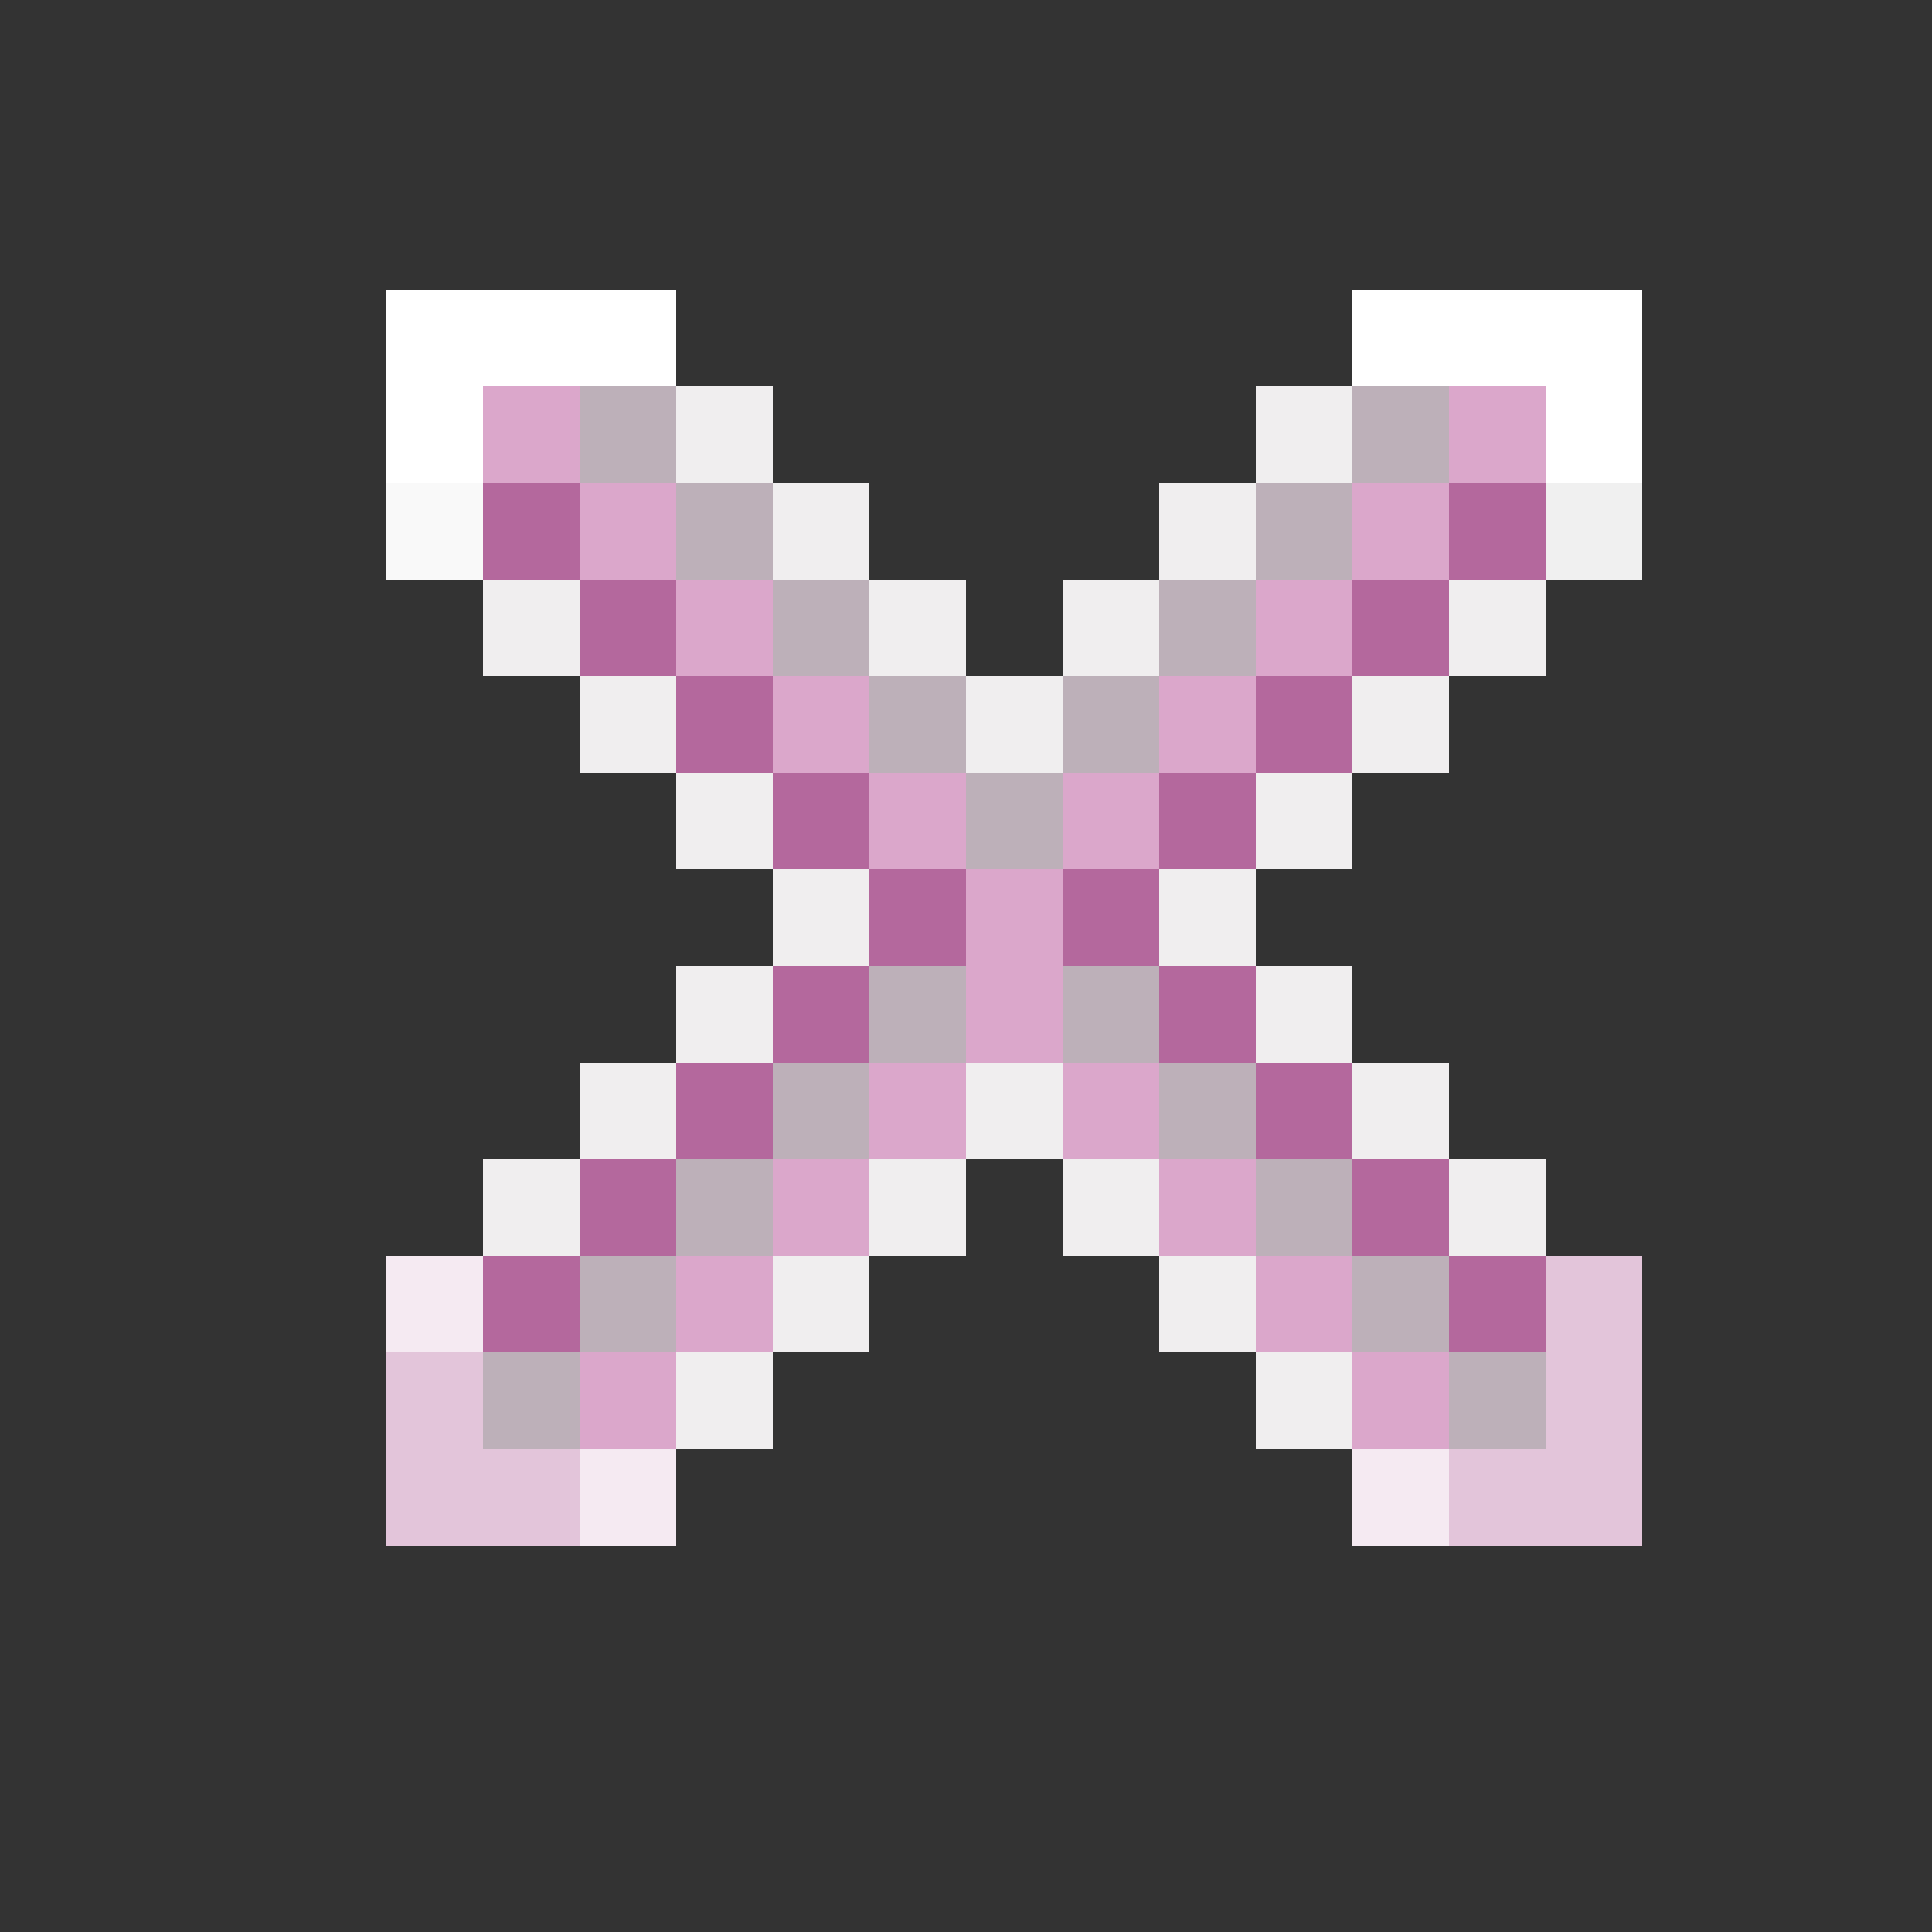 <svg xmlns="http://www.w3.org/2000/svg" viewBox="0 -0.5 80 80">
  <rect x="0" y="-0.5" width="80" height="80" fill="#333333" stroke="none"/>
  <path stroke="#ffffff" d="M16 12h12M56 12h12M16 13h12M56 13h12M16 14h12M56 14h12M16 15h12M56 15h12M16 16h4M64 16h4M16 17h4M64 17h4M16 18h4M64 18h4M16 19h4M64 19h4" />
  <path stroke="#dba7cb" d="M20 16h4M60 16h4M20 17h4M60 17h4M20 18h4M60 18h4M20 19h4M60 19h4M24 20h4M56 20h4M24 21h4M56 21h4M24 22h4M56 22h4M24 23h4M56 23h4M28 24h4M52 24h4M28 25h4M52 25h4M28 26h4M52 26h4M28 27h4M52 27h4M32 28h4M48 28h4M32 29h4M48 29h4M32 30h4M48 30h4M32 31h4M48 31h4M36 32h4M44 32h4M36 33h4M44 33h4M36 34h4M44 34h4M36 35h4M44 35h4M40 36h4M40 37h4M40 38h4M40 39h4M40 40h4M40 41h4M40 42h4M40 43h4M36 44h4M44 44h4M36 45h4M44 45h4M36 46h4M44 46h4M36 47h4M44 47h4M32 48h4M48 48h4M32 49h4M48 49h4M32 50h4M48 50h4M32 51h4M48 51h4M28 52h4M52 52h4M28 53h4M52 53h4M28 54h4M52 54h4M28 55h4M52 55h4M24 56h4M56 56h4M24 57h4M56 57h4M24 58h4M56 58h4M24 59h4M56 59h4" />
  <path stroke="#bdb0b9" d="M24 16h4M56 16h4M24 17h4M56 17h4M24 18h4M56 18h4M24 19h4M56 19h4M28 20h4M52 20h4M28 21h4M52 21h4M28 22h4M52 22h4M28 23h4M52 23h4M32 24h4M48 24h4M32 25h4M48 25h4M32 26h4M48 26h4M32 27h4M48 27h4M36 28h4M44 28h4M36 29h4M44 29h4M36 30h4M44 30h4M36 31h4M44 31h4M40 32h4M40 33h4M40 34h4M40 35h4M36 40h4M44 40h4M36 41h4M44 41h4M36 42h4M44 42h4M36 43h4M44 43h4M32 44h4M48 44h4M32 45h4M48 45h4M32 46h4M48 46h4M32 47h4M48 47h4M28 48h4M52 48h4M28 49h4M52 49h4M28 50h4M52 50h4M28 51h4M52 51h4M24 52h4M56 52h4M24 53h4M56 53h4M24 54h4M56 54h4M24 55h4M56 55h4M20 56h4M60 56h4M20 57h4M60 57h4M20 58h4M60 58h4M20 59h4M60 59h4" />
  <path stroke="#f0eeef" d="M28 16h4M52 16h4M28 17h4M52 17h4M28 18h4M52 18h4M28 19h4M52 19h4M32 20h4M48 20h4M32 21h4M48 21h4M32 22h4M48 22h4M32 23h4M48 23h4M20 24h4M36 24h4M44 24h4M60 24h4M20 25h4M36 25h4M44 25h4M60 25h4M20 26h4M36 26h4M44 26h4M60 26h4M20 27h4M36 27h4M44 27h4M60 27h4M24 28h4M40 28h4M56 28h4M24 29h4M40 29h4M56 29h4M24 30h4M40 30h4M56 30h4M24 31h4M40 31h4M56 31h4M28 32h4M52 32h4M28 33h4M52 33h4M28 34h4M52 34h4M28 35h4M52 35h4M32 36h4M48 36h4M32 37h4M48 37h4M32 38h4M48 38h4M32 39h4M48 39h4M28 40h4M52 40h4M28 41h4M52 41h4M28 42h4M52 42h4M28 43h4M52 43h4M24 44h4M40 44h4M56 44h4M24 45h4M40 45h4M56 45h4M24 46h4M40 46h4M56 46h4M24 47h4M40 47h4M56 47h4M20 48h4M36 48h4M44 48h4M60 48h4M20 49h4M36 49h4M44 49h4M60 49h4M20 50h4M36 50h4M44 50h4M60 50h4M20 51h4M36 51h4M44 51h4M60 51h4M32 52h4M48 52h4M32 53h4M48 53h4M32 54h4M48 54h4M32 55h4M48 55h4M28 56h4M52 56h4M28 57h4M52 57h4M28 58h4M52 58h4M28 59h4M52 59h4" />
  <path stroke="#f9f9f9" d="M16 20h4M16 21h4M16 22h4M16 23h4" />
  <path stroke="#b4689d" d="M20 20h4M60 20h4M20 21h4M60 21h4M20 22h4M60 22h4M20 23h4M60 23h4M24 24h4M56 24h4M24 25h4M56 25h4M24 26h4M56 26h4M24 27h4M56 27h4M28 28h4M52 28h4M28 29h4M52 29h4M28 30h4M52 30h4M28 31h4M52 31h4M32 32h4M48 32h4M32 33h4M48 33h4M32 34h4M48 34h4M32 35h4M48 35h4M36 36h4M44 36h4M36 37h4M44 37h4M36 38h4M44 38h4M36 39h4M44 39h4M32 40h4M48 40h4M32 41h4M48 41h4M32 42h4M48 42h4M32 43h4M48 43h4M28 44h4M52 44h4M28 45h4M52 45h4M28 46h4M52 46h4M28 47h4M52 47h4M24 48h4M56 48h4M24 49h4M56 49h4M24 50h4M56 50h4M24 51h4M56 51h4M20 52h4M60 52h4M20 53h4M60 53h4M20 54h4M60 54h4M20 55h4M60 55h4" />
  <path stroke="#f0f0f0" d="M64 20h4M64 21h4M64 22h4M64 23h4" />
  <path stroke="#f5eaf2" d="M16 52h4M16 53h4M16 54h4M16 55h4M24 60h4M56 60h4M24 61h4M56 61h4M24 62h4M56 62h4M24 63h4M56 63h4" />
  <path stroke="#e3c5da" d="M64 52h4M64 53h4M64 54h4M64 55h4M16 56h4M64 56h4M16 57h4M64 57h4M16 58h4M64 58h4M16 59h4M64 59h4M16 60h8M60 60h8M16 61h8M60 61h8M16 62h8M60 62h8M16 63h8M60 63h8" />
</svg>